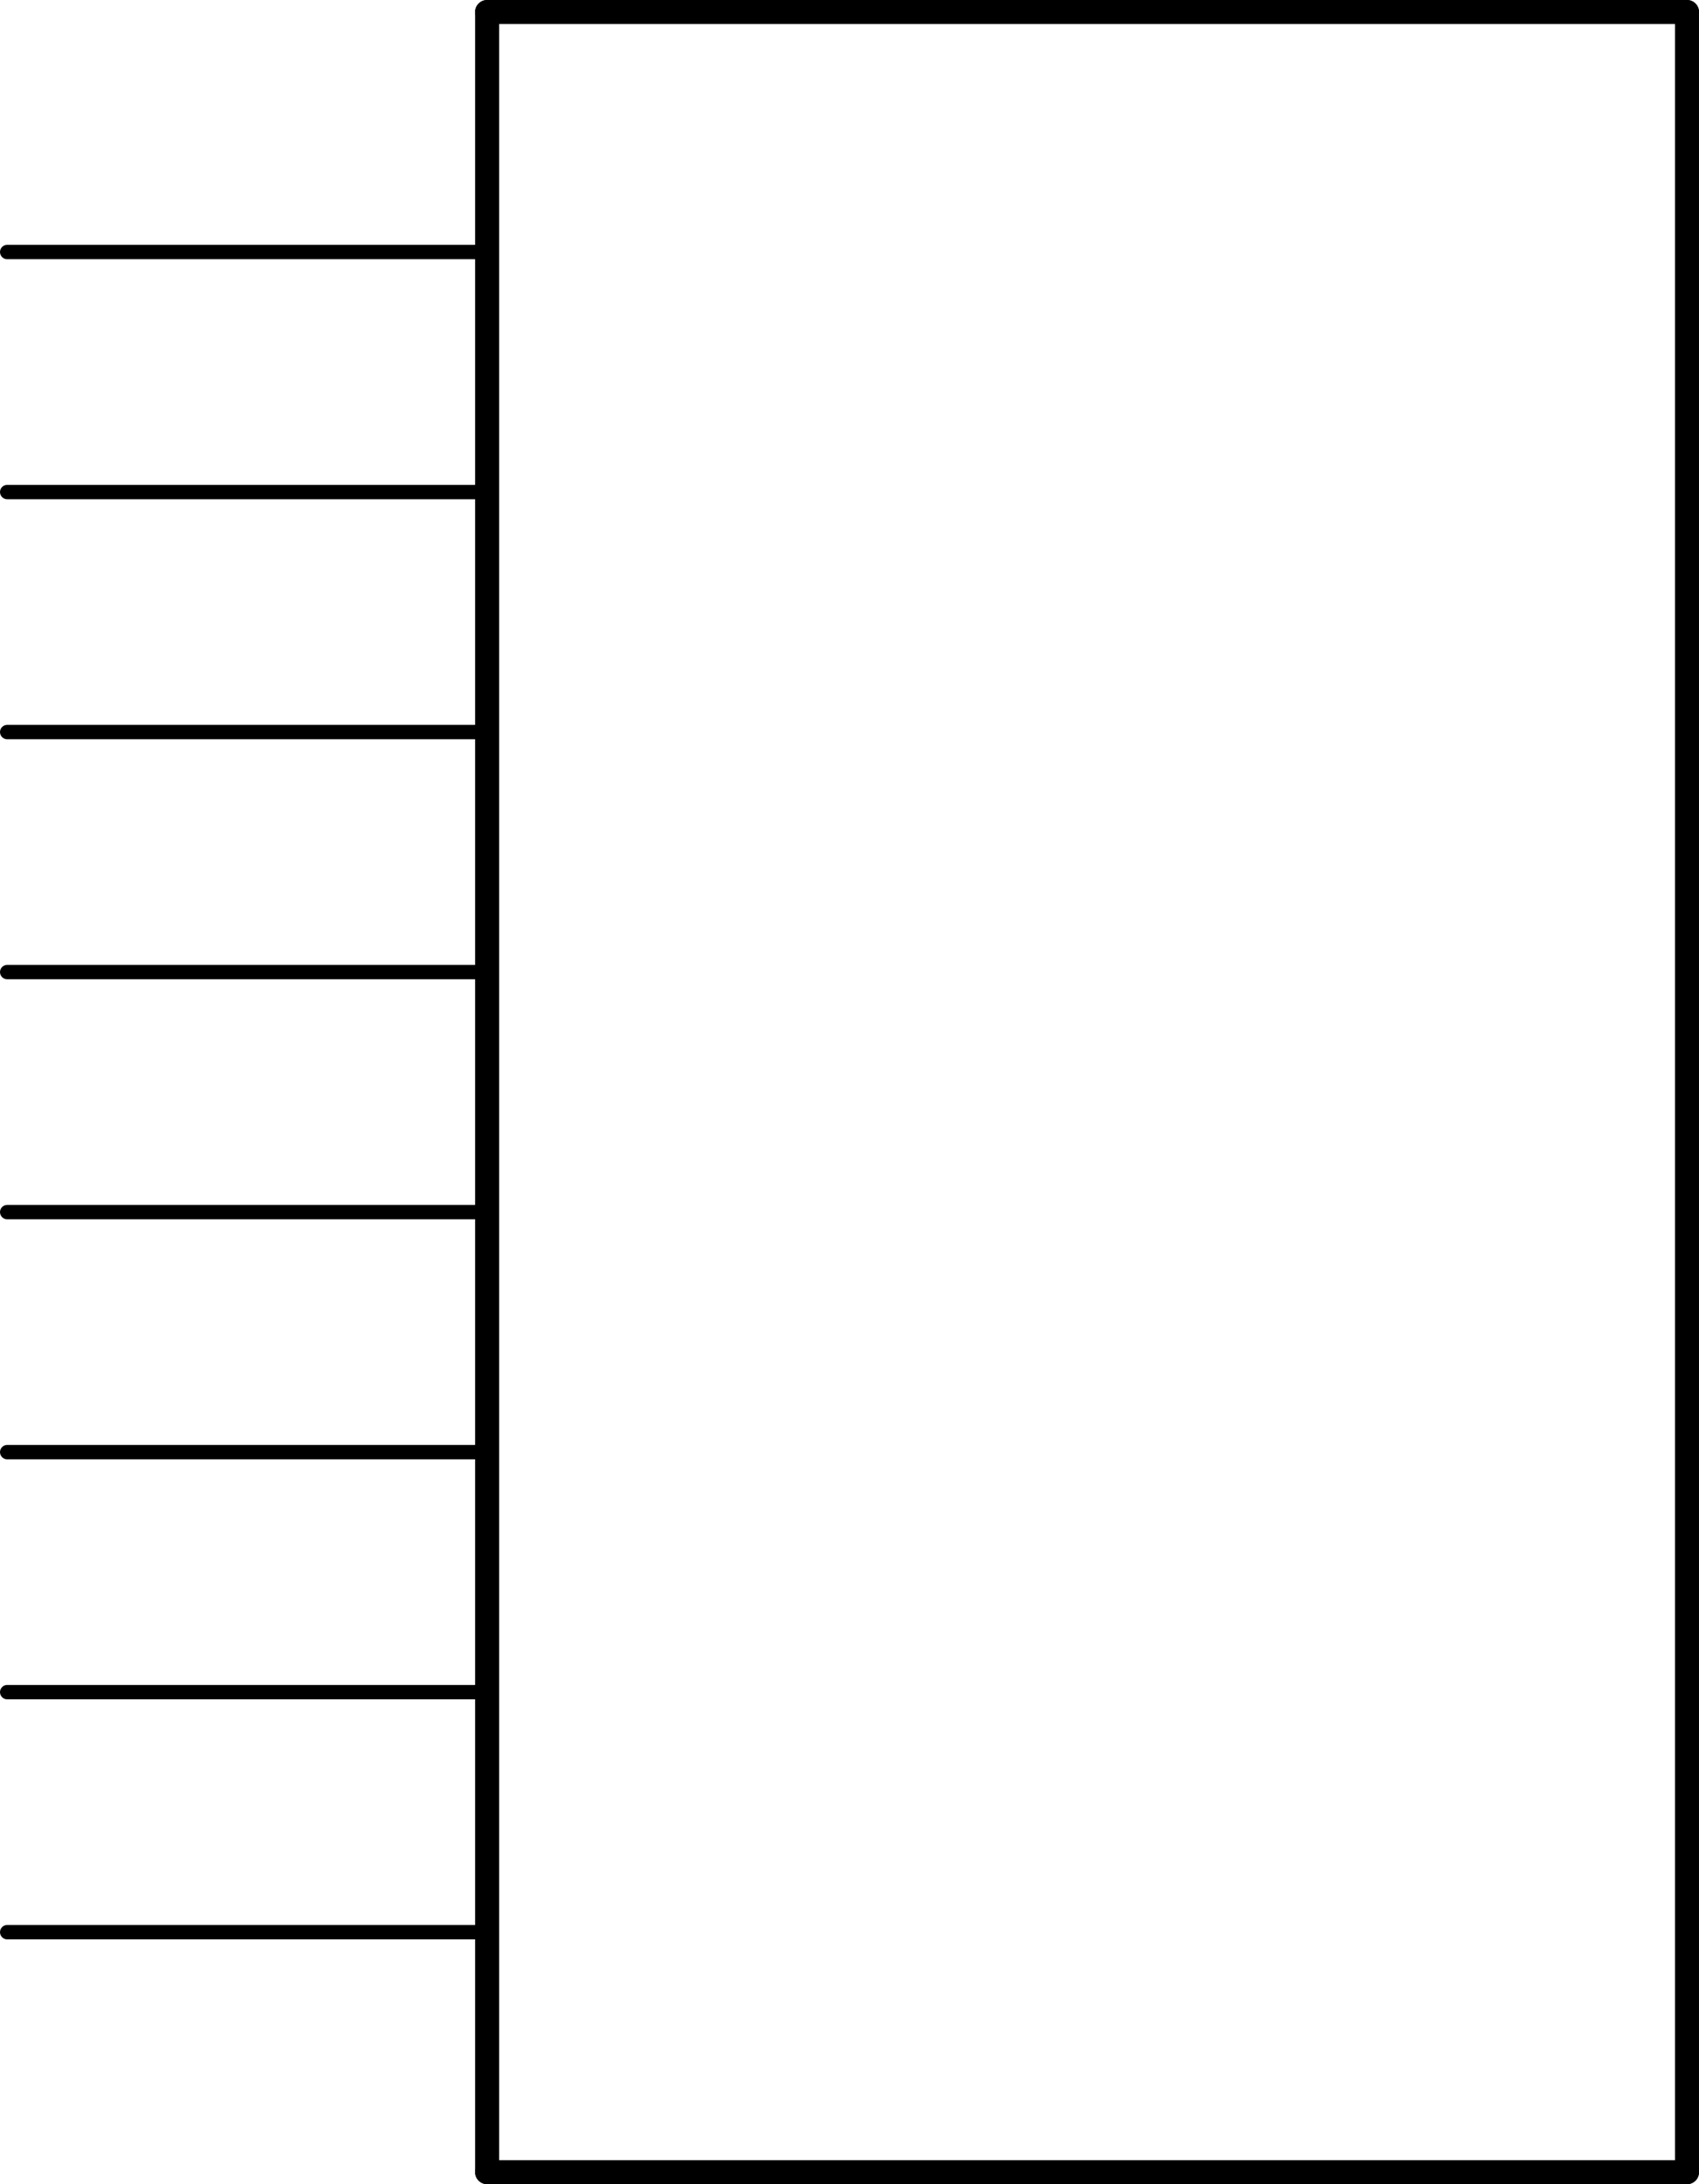 <?xml version='1.0' encoding='UTF-8' standalone='no'?>
<!-- Created with Fritzing (http://www.fritzing.org/) -->
<svg xmlns:svg='http://www.w3.org/2000/svg' xmlns='http://www.w3.org/2000/svg' version='1.2' baseProfile='tiny' x='0in' y='0in' width='0.708in' height='0.91in' viewBox='0 0 17.983 23.114' >
<g id='schematic'>
<line x1='5.156' y1='22.987' x2='17.856' y2='22.987' stroke='#000000' stroke-width='0.254' stroke-linecap='round'/>
<line x1='17.856' y1='22.987' x2='17.856' y2='0.127' stroke='#000000' stroke-width='0.254' stroke-linecap='round'/>
<line x1='17.856' y1='0.127' x2='5.156' y2='0.127' stroke='#000000' stroke-width='0.254' stroke-linecap='round'/>
<line x1='5.156' y1='0.127' x2='5.156' y2='22.987' stroke='#000000' stroke-width='0.254' stroke-linecap='round'/>
<line id='connector0pin' connectorname='1' x1='0.076' y1='2.667' x2='5.156' y2='2.667' stroke='#000000' stroke-width='0.152' stroke-linecap='round'/>
<rect id='connector0terminal' x='0.076' y='2.667' width='0' height='0' stroke='none' stroke-width='0' fill='none'/>
<line id='connector1pin' connectorname='2' x1='0.076' y1='5.207' x2='5.156' y2='5.207' stroke='#000000' stroke-width='0.152' stroke-linecap='round'/>
<rect id='connector1terminal' x='0.076' y='5.207' width='0' height='0' stroke='none' stroke-width='0' fill='none'/>
<line id='connector2pin' connectorname='3' x1='0.076' y1='7.747' x2='5.156' y2='7.747' stroke='#000000' stroke-width='0.152' stroke-linecap='round'/>
<rect id='connector2terminal' x='0.076' y='7.747' width='0' height='0' stroke='none' stroke-width='0' fill='none'/>
<line id='connector3pin' connectorname='4' x1='0.076' y1='10.287' x2='5.156' y2='10.287' stroke='#000000' stroke-width='0.152' stroke-linecap='round'/>
<rect id='connector3terminal' x='0.076' y='10.287' width='0' height='0' stroke='none' stroke-width='0' fill='none'/>
<line id='connector4pin' connectorname='8' x1='0.076' y1='20.447' x2='5.156' y2='20.447' stroke='#000000' stroke-width='0.152' stroke-linecap='round'/>
<rect id='connector4terminal' x='0.076' y='20.447' width='0' height='0' stroke='none' stroke-width='0' fill='none'/>
<line id='connector5pin' connectorname='7' x1='0.076' y1='17.907' x2='5.156' y2='17.907' stroke='#000000' stroke-width='0.152' stroke-linecap='round'/>
<rect id='connector5terminal' x='0.076' y='17.907' width='0' height='0' stroke='none' stroke-width='0' fill='none'/>
<line id='connector6pin' connectorname='6' x1='0.076' y1='15.367' x2='5.156' y2='15.367' stroke='#000000' stroke-width='0.152' stroke-linecap='round'/>
<rect id='connector6terminal' x='0.076' y='15.367' width='0' height='0' stroke='none' stroke-width='0' fill='none'/>
<line id='connector7pin' connectorname='5' x1='0.076' y1='12.827' x2='5.156' y2='12.827' stroke='#000000' stroke-width='0.152' stroke-linecap='round'/>
<rect id='connector7terminal' x='0.076' y='12.827' width='0' height='0' stroke='none' stroke-width='0' fill='none'/>
</g>
</svg>